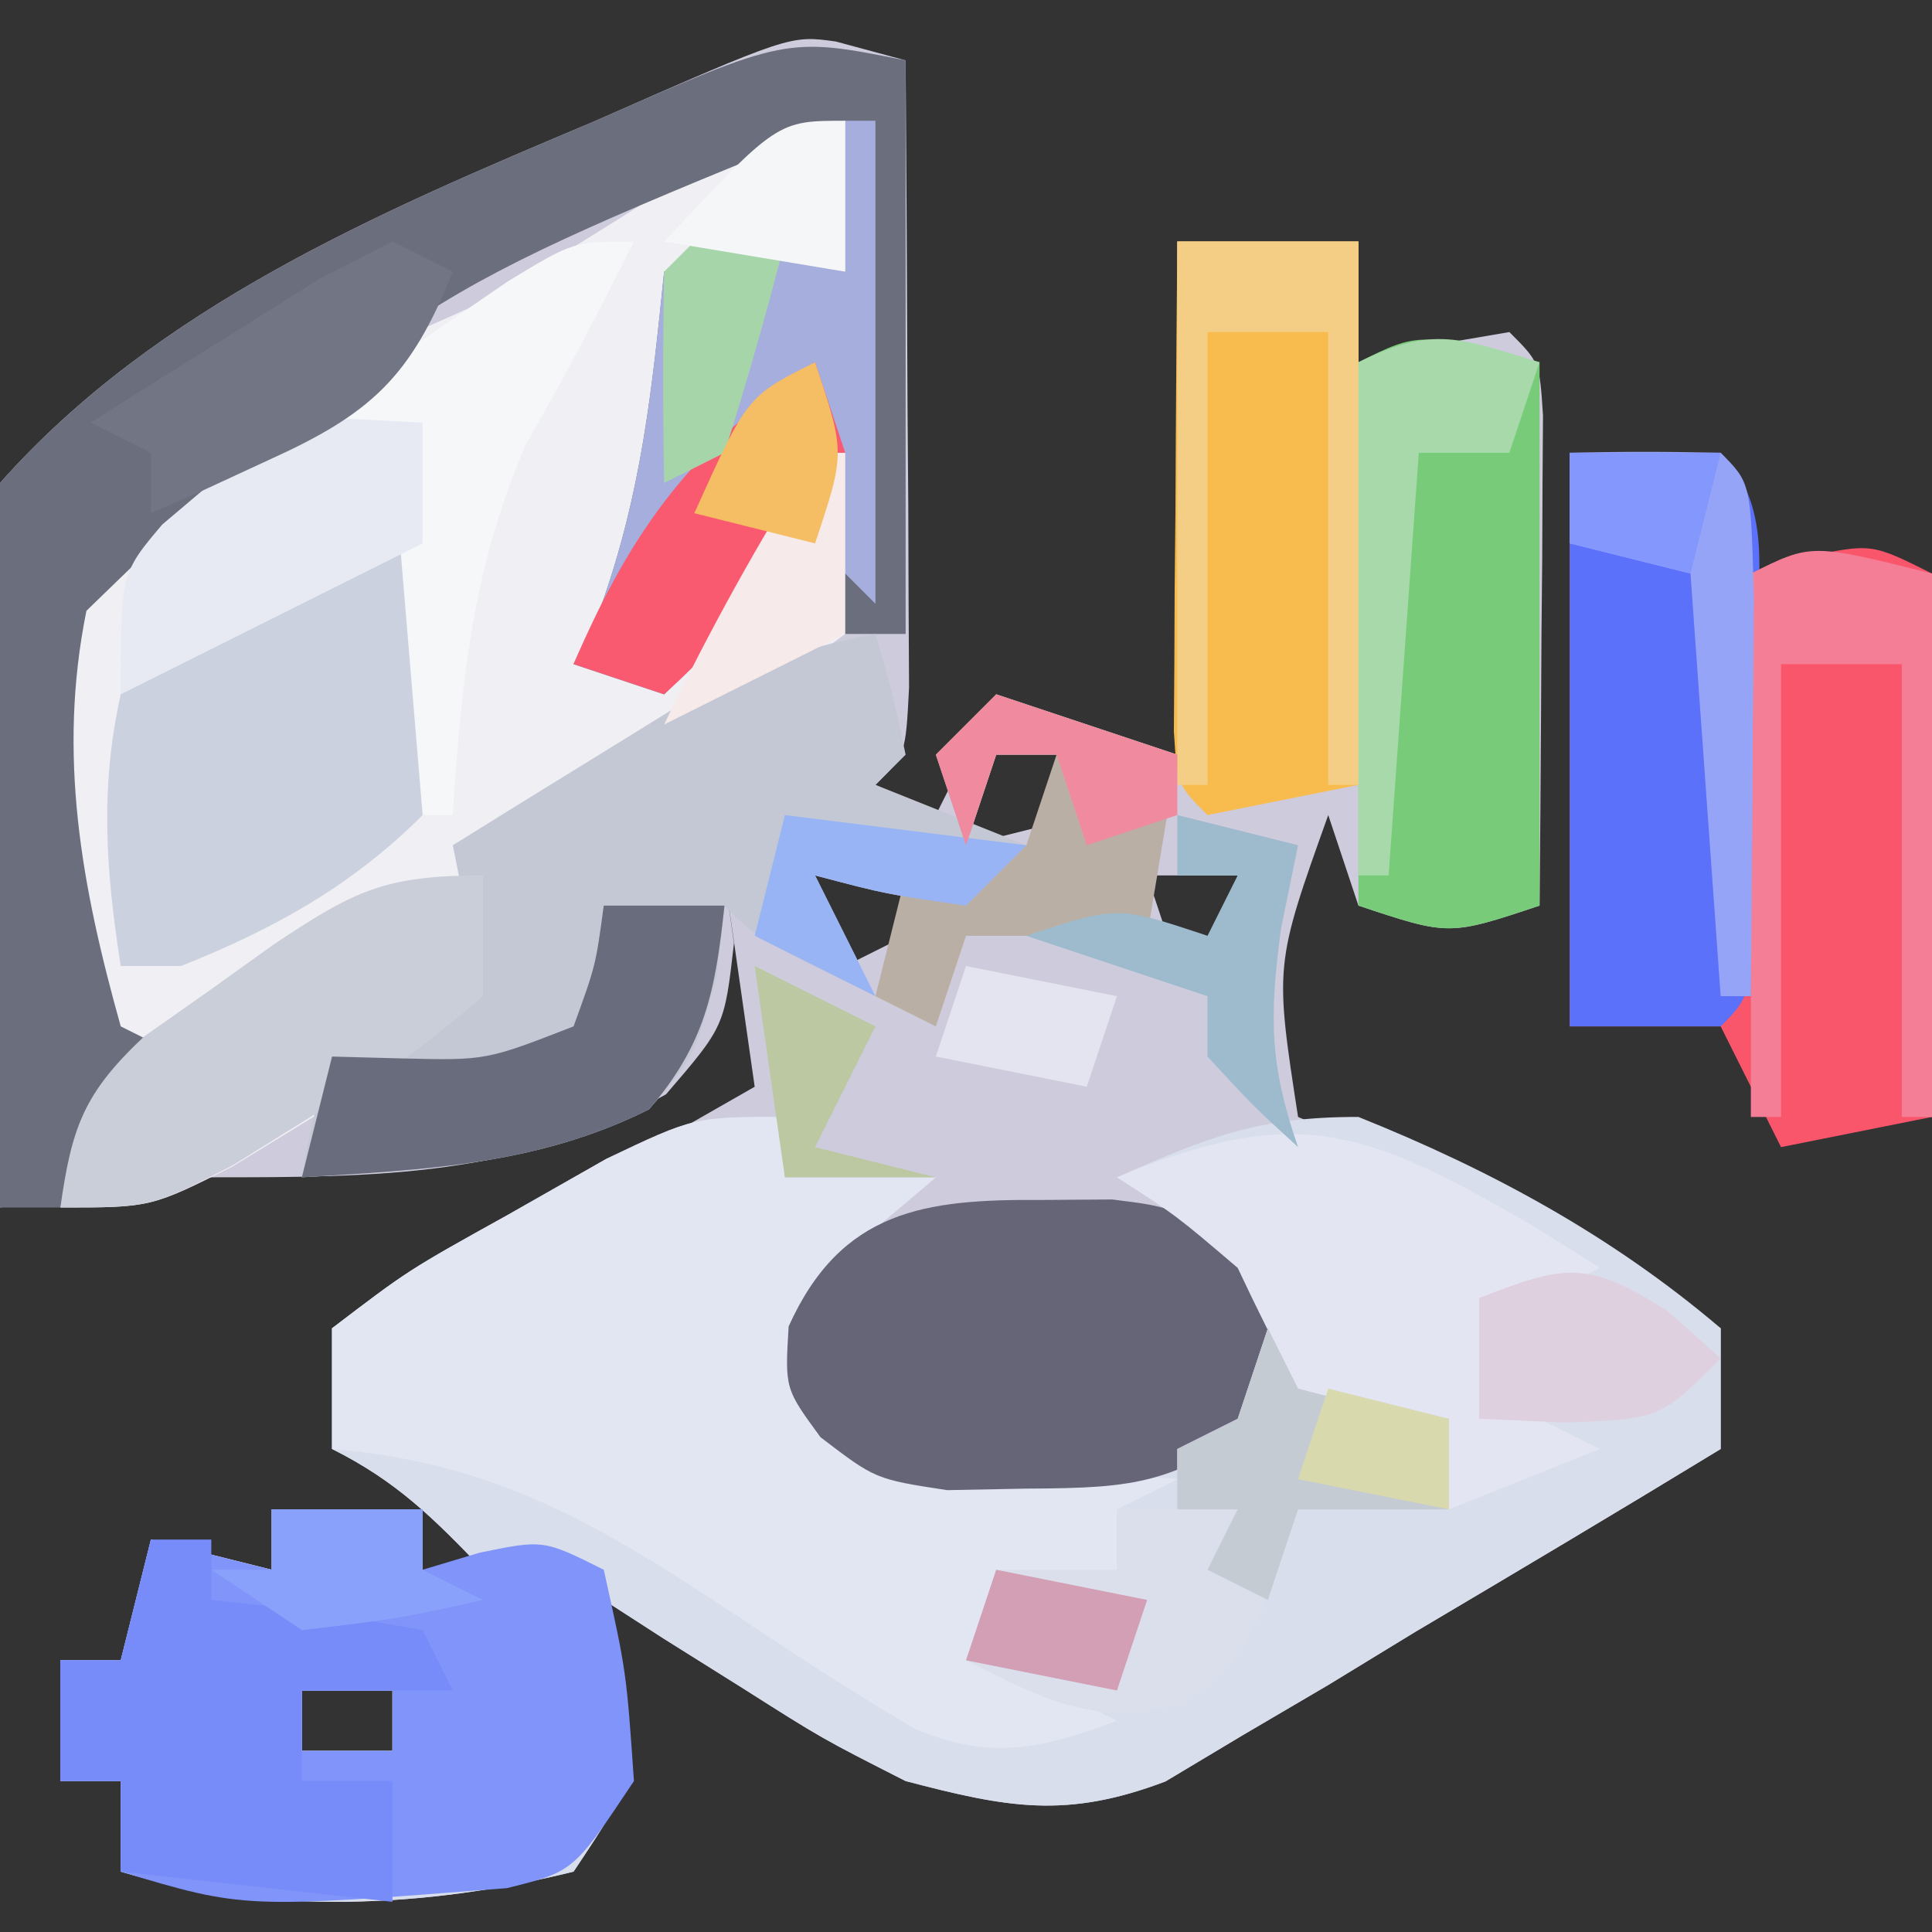 <?xml version="1.0" encoding="UTF-8"?>
<svg version="1.1" xmlns="http://www.w3.org/2000/svg" width="64" height="64">
<rect width="100%" height="100%" fill="#333333" stroke="none"/>
<path d="M0 0 C0.763 0.206 1.526 0.412 2.312 0.625 C2.341 4.437 2.359 8.25 2.375 12.062 C2.383 13.151 2.392 14.24 2.4 15.361 C2.405 16.913 2.405 16.913 2.41 18.496 C2.418 19.934 2.418 19.934 2.426 21.4 C2.312 23.625 2.312 23.625 1.312 24.625 C1.972 24.955 2.632 25.285 3.312 25.625 C3.973 24.305 4.633 22.985 5.312 21.625 C7.293 22.285 9.273 22.945 11.312 23.625 C11.312 18.015 11.312 12.405 11.312 6.625 C13.293 6.625 15.273 6.625 17.312 6.625 C17.312 7.945 17.312 9.265 17.312 10.625 C18.519 10.347 18.519 10.347 19.75 10.062 C21.018 9.846 21.018 9.846 22.312 9.625 C23.312 10.625 23.312 10.625 23.426 12.391 C23.421 13.14 23.416 13.889 23.41 14.66 C23.407 15.469 23.404 16.278 23.4 17.111 C23.388 18.387 23.388 18.387 23.375 19.688 C23.37 20.542 23.366 21.396 23.361 22.275 C23.35 24.392 23.332 26.508 23.312 28.625 C20.312 29.625 20.312 29.625 17.312 28.625 C16.817 27.14 16.817 27.14 16.312 25.625 C14.535 30.594 14.535 30.594 15.312 35.625 C16.957 36.344 18.632 36.995 20.312 37.625 C23.347 39.231 26.331 40.923 29.312 42.625 C29.312 43.945 29.312 45.265 29.312 46.625 C25.953 48.673 22.573 50.683 19.188 52.688 C18.236 53.268 17.285 53.849 16.305 54.447 C15.377 54.992 14.448 55.537 13.492 56.098 C12.22 56.86 12.22 56.86 10.921 57.637 C7.626 58.885 5.687 58.509 2.312 57.625 C-0.461 56.215 -0.461 56.215 -3.062 54.562 C-4.373 53.741 -4.373 53.741 -5.711 52.902 C-6.363 52.481 -7.015 52.059 -7.688 51.625 C-7.481 52.553 -7.275 53.481 -7.062 54.438 C-6.688 57.625 -6.688 57.625 -8.688 60.625 C-13.567 61.834 -18.847 62.077 -23.688 60.625 C-23.688 59.635 -23.688 58.645 -23.688 57.625 C-24.348 57.625 -25.008 57.625 -25.688 57.625 C-25.688 56.305 -25.688 54.985 -25.688 53.625 C-25.027 53.625 -24.367 53.625 -23.688 53.625 C-23.358 52.305 -23.027 50.985 -22.688 49.625 C-21.367 49.955 -20.047 50.285 -18.688 50.625 C-18.688 49.965 -18.688 49.305 -18.688 48.625 C-17.038 48.625 -15.387 48.625 -13.688 48.625 C-13.688 49.285 -13.688 49.945 -13.688 50.625 C-13.027 50.625 -12.367 50.625 -11.688 50.625 C-13.322 48.917 -14.557 47.69 -16.688 46.625 C-16.688 45.305 -16.688 43.985 -16.688 42.625 C-12.068 39.985 -7.447 37.345 -2.688 34.625 C-3.018 32.315 -3.348 30.005 -3.688 27.625 C-3.584 28.367 -3.481 29.11 -3.375 29.875 C-3.688 32.625 -3.688 32.625 -5.625 34.875 C-10.432 37.622 -15.244 37.625 -20.688 37.625 C-23.023 37.942 -25.357 38.273 -27.688 38.625 C-29.063 30.755 -30.358 22.315 -27.688 14.625 C-22.512 8.789 -15.128 5.645 -8.048 2.665 C-1.518 -0.212 -1.518 -0.212 0 0 Z M5.312 23.625 C4.982 24.615 4.652 25.605 4.312 26.625 C5.633 26.295 6.952 25.965 8.312 25.625 C7.982 24.965 7.652 24.305 7.312 23.625 C6.652 23.625 5.992 23.625 5.312 23.625 Z M-0.688 27.625 C-0.357 28.615 -0.028 29.605 0.312 30.625 C0.973 30.295 1.633 29.965 2.312 29.625 C2.312 28.965 2.312 28.305 2.312 27.625 C1.323 27.625 0.333 27.625 -0.688 27.625 Z M10.312 27.625 C10.643 28.615 10.973 29.605 11.312 30.625 C11.973 30.295 12.633 29.965 13.312 29.625 C13.312 28.965 13.312 28.305 13.312 27.625 C12.322 27.625 11.332 27.625 10.312 27.625 Z M4.312 29.625 C8.312 30.625 8.312 30.625 8.312 30.625 Z M-17.688 54.625 C-17.688 55.285 -17.688 55.945 -17.688 56.625 C-16.698 56.625 -15.707 56.625 -14.688 56.625 C-14.688 55.965 -14.688 55.305 -14.688 54.625 C-15.678 54.625 -16.668 54.625 -17.688 54.625 Z " fill="#CECBDD" transform="translate(27.688,1.375)"/>
<path d="M0 0 C0 0.66 0 1.32 0 2 C1.65 2 3.3 2 5 2 C4.319 2.578 3.639 3.155 2.938 3.75 C2.298 4.492 1.659 5.235 1 6 C1.19 8.218 1.415 9.415 3 11 C4.643 11.099 6.291 11.13 7.938 11.125 C8.833 11.128 9.729 11.13 10.652 11.133 C13.022 11.154 13.022 11.154 15 10 C15.334 7.626 15.334 7.626 15 5 C13.1 3.157 13.1 3.157 11 2 C14.062 0.646 15.709 -0.005 19 0 C23.393 1.763 27.387 3.929 31 7 C31 8.32 31 9.64 31 11 C27.641 13.048 24.261 15.058 20.875 17.062 C19.924 17.643 18.972 18.224 17.992 18.822 C16.6 19.639 16.6 19.639 15.18 20.473 C14.331 20.981 13.483 21.489 12.609 22.012 C9.313 23.26 7.374 22.884 4 22 C1.227 20.59 1.227 20.59 -1.375 18.938 C-2.686 18.116 -2.686 18.116 -4.023 17.277 C-4.676 16.856 -5.328 16.434 -6 16 C-5.794 16.928 -5.588 17.856 -5.375 18.812 C-5 22 -5 22 -7 25 C-11.879 26.209 -17.159 26.452 -22 25 C-22 24.01 -22 23.02 -22 22 C-22.66 22 -23.32 22 -24 22 C-24 20.68 -24 19.36 -24 18 C-23.34 18 -22.68 18 -22 18 C-21.67 16.68 -21.34 15.36 -21 14 C-19.68 14.33 -18.36 14.66 -17 15 C-17 14.34 -17 13.68 -17 13 C-15.35 13 -13.7 13 -12 13 C-12 13.66 -12 14.32 -12 15 C-11.34 15 -10.68 15 -10 15 C-11.634 13.292 -12.869 12.065 -15 11 C-15 9.68 -15 8.36 -15 7 C-12.48 5.078 -12.48 5.078 -9.188 3.25 C-8.109 2.636 -7.03 2.023 -5.918 1.391 C-3 0 -3 0 0 0 Z M-16 19 C-16 19.66 -16 20.32 -16 21 C-15.01 21 -14.02 21 -13 21 C-13 20.34 -13 19.68 -13 19 C-13.99 19 -14.98 19 -16 19 Z " fill="#D8DEEB" transform="translate(26,37)"/>
<path d="M0 0 C0 1.65 0 3.3 0 5 C-1.65 5 -3.3 5 -5 5 C-5.133 5.771 -5.266 6.542 -5.402 7.336 C-5.579 8.339 -5.756 9.342 -5.938 10.375 C-6.199 11.872 -6.199 11.872 -6.465 13.398 C-7 16 -7 16 -8 18 C-4.205 16.509 -2.39 14.243 0 11 C0.375 13.777 0.375 13.777 0 17 C-2.625 18.941 -2.625 18.941 -6 20.562 C-9.339 22.068 -9.339 22.068 -12 24 C-12.029 25.666 -12.028 27.334 -12 29 C-14.301 31.02 -14.301 31.02 -17.312 32.812 C-18.299 33.417 -19.285 34.022 -20.301 34.645 C-23 36 -23 36 -26 36 C-25.835 35.361 -25.67 34.721 -25.5 34.062 C-24.81 31.217 -25.041 30.682 -25.457 27.465 C-25.883 22.921 -26.265 18.437 -25 14 C-21.265 10.041 -16.922 8.193 -12 6 C-10.088 4.86 -8.19 3.696 -6.312 2.5 C-2.25 0 -2.25 0 0 0 Z " fill="#EFEFF4" transform="translate(28,4)"/>
<path d="M0 0 C0 6.27 0 12.54 0 19 C-0.99 19 -1.98 19 -3 19 C-3 18.01 -3 17.02 -3 16 C-4.65 17.65 -6.3 19.3 -8 21 C-8.99 20.67 -9.98 20.34 -11 20 C-10.691 19.34 -10.381 18.68 -10.062 18 C-8.75 14.295 -8.397 10.907 -8 7 C-4.25 5.875 -4.25 5.875 -2 7 C-2 5.35 -2 3.7 -2 2 C-16.455 7.879 -16.455 7.879 -27.137 18.233 C-28.103 23.007 -27.3 27.364 -26 32 C-25.34 32.33 -24.68 32.66 -24 33 C-24.99 33.66 -25.98 34.32 -27 35 C-27.33 35.99 -27.66 36.98 -28 38 C-28.66 38 -29.32 38 -30 38 C-31.376 30.13 -32.671 21.69 -30 14 C-24.825 8.164 -17.44 5.02 -10.36 2.04 C-3.94 -0.788 -3.94 -0.788 0 0 Z " fill="#6B6E7C" transform="translate(30,2)"/>
<path d="M0 0 C1.65 0 3.3 0 5 0 C5.33 1.32 5.66 2.64 6 4 C6.928 3.722 6.928 3.722 7.875 3.438 C10 3 10 3 12 4 C12 9.94 12 15.88 12 22 C10.35 22.33 8.7 22.66 7 23 C6.34 21.68 5.68 20.36 5 19 C3.35 19 1.7 19 0 19 C0 12.73 0 6.46 0 0 Z " fill="#F9566C" transform="translate(52,15)"/>
<path d="M0 0 C0 0.66 0 1.32 0 2 C1.65 2 3.3 2 5 2 C4.319 2.578 3.639 3.155 2.938 3.75 C2.298 4.492 1.659 5.235 1 6 C1.19 8.218 1.415 9.415 3 11 C4.682 11.233 6.371 11.413 8.062 11.562 C8.982 11.646 9.901 11.73 10.848 11.816 C11.558 11.877 12.268 11.938 13 12 C12.01 12.495 12.01 12.495 11 13 C11 13.66 11 14.32 11 15 C9.68 15.33 8.36 15.66 7 16 C7 16.66 7 17.32 7 18 C8.32 18.66 9.64 19.32 11 20 C8.515 20.944 6.769 21.333 4.278 20.255 C2.332 19.099 0.443 17.885 -1.438 16.625 C-5.966 13.627 -9.433 11.465 -15 11 C-15 9.68 -15 8.36 -15 7 C-12.48 5.078 -12.48 5.078 -9.188 3.25 C-8.109 2.636 -7.03 2.023 -5.918 1.391 C-3 0 -3 0 0 0 Z " fill="#E1E6F2" transform="translate(26,37)"/>
<path d="M0 0 C1.65 0 3.3 0 5 0 C5 0.66 5 1.32 5 2 C5.619 1.814 6.237 1.629 6.875 1.438 C9 1 9 1 11 2 C11.75 5.375 11.75 5.375 12 9 C10 12 10 12 7.793 12.547 C-0.914 13.226 -0.914 13.226 -5 12 C-5 11.01 -5 10.02 -5 9 C-5.66 9 -6.32 9 -7 9 C-7 7.68 -7 6.36 -7 5 C-6.34 5 -5.68 5 -5 5 C-4.67 3.68 -4.34 2.36 -4 1 C-2.68 1.33 -1.36 1.66 0 2 C0 1.34 0 0.68 0 0 Z M1 6 C1 6.66 1 7.32 1 8 C1.99 8 2.98 8 4 8 C4 7.34 4 6.68 4 6 C3.01 6 2.02 6 1 6 Z " fill="#8094F9" transform="translate(9,50)"/>
<path d="M0 0 C0.562 1.938 0.562 1.938 1 4 C0.67 4.33 0.34 4.66 0 5 C1.65 5.66 3.3 6.32 5 7 C4.34 7.66 3.68 8.32 3 9 C0.375 8.625 0.375 8.625 -2 8 C-1.34 9.32 -0.68 10.64 0 12 C-3.875 10.125 -3.875 10.125 -5 9 C-5.082 9.763 -5.165 10.526 -5.25 11.312 C-6 14 -6 14 -7.5 15.75 C-11.191 17.596 -14.921 17.747 -19 18 C-18.66 16.078 -18.66 16.078 -18 14 C-15.438 12.75 -15.438 12.75 -13 12 C-13.33 10.35 -13.66 8.7 -14 7 C-12.421 6.014 -10.836 5.037 -9.25 4.062 C-8.368 3.517 -7.487 2.972 -6.578 2.41 C-4.316 1.173 -2.514 0.464 0 0 Z " fill="#C4C8D4" transform="translate(29,21)"/>
<path d="M0 0 C0.773 -0.005 1.547 -0.01 2.344 -0.016 C4.5 0.25 4.5 0.25 7.5 2.25 C7.875 4.75 7.875 4.75 7.5 7.25 C4.282 9.396 3.232 9.546 -0.5 9.562 C-1.799 9.588 -1.799 9.588 -3.125 9.613 C-5.5 9.25 -5.5 9.25 -7.32 7.859 C-8.5 6.25 -8.5 6.25 -8.375 4.188 C-6.627 0.317 -3.839 -0.026 0 0 Z " fill="#666578" transform="translate(34.5,39.75)"/>
<path d="M0 0 C1.65 0 3.3 0 5 0 C6.886 1.886 6.132 4.578 6.137 7.082 C6.133 7.88 6.129 8.678 6.125 9.5 C6.129 10.298 6.133 11.096 6.137 11.918 C6.127 17.873 6.127 17.873 5 19 C3.35 19 1.7 19 0 19 C0 12.73 0 6.46 0 0 Z " fill="#5C71FA" transform="translate(52,15)"/>
<path d="M0 0 C0 5.94 0 11.88 0 18 C-3 19 -3 19 -6 18 C-6 12.06 -6 6.12 -6 0 C-4 -1 -4 -1 0 0 Z " fill="#78CC79" transform="translate(51,12)"/>
<path d="M0 0 C1.98 0 3.96 0 6 0 C6 5.94 6 11.88 6 18 C4.35 18.33 2.7 18.66 1 19 C0 18 0 18 -0.114 16.234 C-0.108 15.485 -0.103 14.736 -0.098 13.965 C-0.094 13.156 -0.091 12.347 -0.088 11.514 C-0.08 10.664 -0.071 9.813 -0.062 8.938 C-0.058 8.083 -0.053 7.229 -0.049 6.35 C-0.037 4.233 -0.019 2.117 0 0 Z " fill="#F8BC4E" transform="translate(39,8)"/>
<path d="M0 0 C0.491 3.127 0.696 5.895 0 9 C-2.349 11.349 -4.926 12.772 -8 14 C-8.66 14 -9.32 14 -10 14 C-10.491 10.873 -10.696 8.105 -10 5 C-7.29 2.29 -3.923 0 0 0 Z " fill="#CBD1DE" transform="translate(14,18)"/>
<path d="M0 0 C0.33 0 0.66 0 1 0 C1 5.28 1 10.56 1 16 C0.34 15.34 -0.32 14.68 -1 14 C-2.65 15.65 -4.3 17.3 -6 19 C-6.99 18.67 -7.98 18.34 -9 18 C-8.691 17.34 -8.381 16.68 -8.062 16 C-6.75 12.295 -6.397 8.907 -6 5 C-2.25 3.875 -2.25 3.875 0 5 C0 3.35 0 1.7 0 0 Z " fill="#A5AEDC" transform="translate(28,4)"/>
<path d="M0 0 C0.66 0 1.32 0 2 0 C2 0.66 2 1.32 2 2 C3.134 2.124 4.269 2.248 5.438 2.375 C6.613 2.581 7.789 2.788 9 3 C9.33 3.66 9.66 4.32 10 5 C8.35 5 6.7 5 5 5 C5 5.99 5 6.98 5 8 C5.99 8 6.98 8 8 8 C8 9.32 8 10.64 8 12 C5.03 11.67 2.06 11.34 -1 11 C-1 10.01 -1 9.02 -1 8 C-1.66 8 -2.32 8 -3 8 C-3 6.68 -3 5.36 -3 4 C-2.34 4 -1.68 4 -1 4 C-0.67 2.68 -0.34 1.36 0 0 Z " fill="#778CF8" transform="translate(5,51)"/>
<path d="M0 0 C0.722 0.454 1.444 0.907 2.188 1.375 C0.207 2.365 0.207 2.365 -1.812 3.375 C-1.812 4.035 -1.812 4.695 -1.812 5.375 C-0.492 6.035 0.828 6.695 2.188 7.375 C0.537 8.035 -1.113 8.695 -2.812 9.375 C-3.143 8.385 -3.473 7.395 -3.812 6.375 C-4.452 6.231 -5.091 6.086 -5.75 5.938 C-6.431 5.752 -7.111 5.566 -7.812 5.375 C-8.514 4.06 -9.178 2.724 -9.812 1.375 C-11.846 -0.359 -11.846 -0.359 -13.812 -1.625 C-7.779 -4.151 -5.453 -3.151 0 0 Z " fill="#E3E6F2" transform="translate(50.812,40.625)"/>
<path d="M0 0 C0.33 0.66 0.66 1.32 1 2 C3.527 2.656 3.527 2.656 6 3 C6 3.99 6 4.98 6 6 C4.35 6 2.7 6 1 6 C0.752 6.784 0.505 7.567 0.25 8.375 C-1 11 -1 11 -2.812 12.438 C-5.773 13.199 -7.323 12.338 -10 11 C-9.67 10.01 -9.34 9.02 -9 8 C-7.68 8 -6.36 8 -5 8 C-5 7.34 -5 6.68 -5 6 C-4.34 6 -3.68 6 -3 6 C-3 5.34 -3 4.68 -3 4 C-2.34 3.67 -1.68 3.34 -1 3 C-0.67 2.01 -0.34 1.02 0 0 Z " fill="#DBDFEC" transform="translate(42,44)"/>
<path d="M0 0 C0 1.32 0 2.64 0 4 C-2.301 5.922 -2.301 5.922 -5.312 7.75 C-6.299 8.364 -7.285 8.977 -8.301 9.609 C-11 11 -11 11 -14 11 C-13.623 8.329 -13.22 7.206 -11.223 5.332 C-10.51 4.831 -9.797 4.329 -9.062 3.812 C-8.352 3.303 -7.642 2.794 -6.91 2.27 C-4.255 0.505 -3.275 0 0 0 Z " fill="#CACED9" transform="translate(16,29)"/>
<path d="M0 0 C1.32 0 2.64 0 4 0 C3.694 2.833 3.376 4.561 1.5 6.75 C-2.191 8.596 -5.921 8.747 -10 9 C-9.67 7.68 -9.34 6.36 -9 5 C-7.855 5.031 -7.855 5.031 -6.688 5.062 C-3.898 5.129 -3.898 5.129 -1 4 C-0.267 1.985 -0.267 1.985 0 0 Z " fill="#686C7C" transform="translate(20,30)"/>
<path d="M0 0 C0 5.94 0 11.88 0 18 C-0.33 18 -0.66 18 -1 18 C-1 13.05 -1 8.1 -1 3 C-2.32 3 -3.64 3 -5 3 C-5 7.95 -5 12.9 -5 18 C-5.33 18 -5.66 18 -6 18 C-6 12.06 -6 6.12 -6 0 C-4 -1 -4 -1 0 0 Z " fill="#F47E95" transform="translate(64,19)"/>
<path d="M0 0 C-1.136 2.272 -2.284 4.489 -3.562 6.688 C-5.345 10.794 -5.714 14.569 -6 19 C-6.33 19 -6.66 19 -7 19 C-7.33 15.04 -7.66 11.08 -8 7 C-8.99 6.67 -9.98 6.34 -11 6 C-9.546 4.994 -8.086 3.996 -6.625 3 C-5.407 2.165 -5.407 2.165 -4.164 1.312 C-2 0 -2 0 0 0 Z " fill="#F6F7F9" transform="translate(21,8)"/>
<path d="M0 0 C1.98 0 3.96 0 6 0 C6 5.94 6 11.88 6 18 C5.67 18 5.34 18 5 18 C5 13.05 5 8.1 5 3 C3.68 3 2.36 3 1 3 C1 7.95 1 12.9 1 18 C0.67 18 0.34 18 0 18 C0 12.06 0 6.12 0 0 Z " fill="#F4CE85" transform="translate(39,8)"/>
<path d="M0 0 C1.98 0.66 3.96 1.32 6 2 C5.67 3.98 5.34 5.96 5 8 C3.02 8 1.04 8 -1 8 C-1.33 8.99 -1.66 9.98 -2 11 C-2.66 10.67 -3.32 10.34 -4 10 C-3.67 8.68 -3.34 7.36 -3 6 C-2.361 5.897 -1.721 5.794 -1.062 5.688 C-0.382 5.461 0.299 5.234 1 5 C1.33 4.01 1.66 3.02 2 2 C1.34 2 0.68 2 0 2 C-0.33 2.99 -0.66 3.98 -1 5 C-1.33 4.01 -1.66 3.02 -2 2 C-1.34 1.34 -0.68 0.68 0 0 Z " fill="#BAAFA5" transform="translate(33,23)"/>
<path d="M0 0 C0.784 0.041 1.567 0.083 2.375 0.125 C2.375 1.445 2.375 2.765 2.375 4.125 C-2.575 6.6 -2.575 6.6 -7.625 9.125 C-7.625 5.125 -7.625 5.125 -6.25 3.5 C-5.446 2.819 -5.446 2.819 -4.625 2.125 C-2.625 0.125 -2.625 0.125 0 0 Z " fill="#E7EAF3" transform="translate(11.625,13.875)"/>
<path d="M0 0 C0.33 0.99 0.66 1.98 1 3 C-0.581 6.163 -2.381 8.631 -5 11 C-5.99 10.67 -6.98 10.34 -8 10 C-6.027 5.43 -4.078 2.865 0 0 Z " fill="#F95A6F" transform="translate(27,12)"/>
<path d="M0 0 C0.33 0.66 0.66 1.32 1 2 C3.527 2.656 3.527 2.656 6 3 C6 3.99 6 4.98 6 6 C4.35 6 2.7 6 1 6 C0.67 6.99 0.34 7.98 0 9 C-0.66 8.67 -1.32 8.34 -2 8 C-1.67 7.34 -1.34 6.68 -1 6 C-1.66 6 -2.32 6 -3 6 C-3 5.34 -3 4.68 -3 4 C-2.34 3.67 -1.68 3.34 -1 3 C-0.67 2.01 -0.34 1.02 0 0 Z " fill="#C4CBD2" transform="translate(42,44)"/>
<path d="M0 0 C0.66 0.33 1.32 0.66 2 1 C0.603 4.499 -0.713 5.709 -4.125 7.25 C-5.212 7.753 -5.212 7.753 -6.32 8.266 C-7.152 8.629 -7.152 8.629 -8 9 C-8 8.34 -8 7.68 -8 7 C-8.66 6.67 -9.32 6.34 -10 6 C-8.381 4.97 -6.755 3.951 -5.125 2.938 C-4.22 2.369 -3.315 1.801 -2.383 1.215 C-1.203 0.613 -1.203 0.613 0 0 Z " fill="#717584" transform="translate(13,8)"/>
<path d="M0 0 C1.666 -0.043 3.334 -0.041 5 0 C6 1 6 1 6.098 4.816 C6.091 6.398 6.079 7.981 6.062 9.562 C6.058 10.369 6.053 11.175 6.049 12.006 C6.037 14.004 6.019 16.002 6 18 C5.67 18 5.34 18 5 18 C4.67 13.38 4.34 8.76 4 4 C2.68 3.67 1.36 3.34 0 3 C0 2.01 0 1.02 0 0 Z " fill="#96A4F7" transform="translate(52,15)"/>
<path d="M0 0 C-0.33 0.99 -0.66 1.98 -1 3 C-1.99 3 -2.98 3 -4 3 C-4.33 7.62 -4.66 12.24 -5 17 C-5.33 17 -5.66 17 -6 17 C-6 11.39 -6 5.78 -6 0 C-3.509 -1.245 -2.589 -0.777 0 0 Z " fill="#A8D9AB" transform="translate(51,12)"/>
<path d="M0 0 C0.866 0.773 0.866 0.773 1.75 1.562 C-0.25 3.562 -0.25 3.562 -3.375 3.688 C-4.798 3.626 -4.798 3.626 -6.25 3.562 C-6.25 2.243 -6.25 0.922 -6.25 -0.438 C-3.399 -1.557 -2.659 -1.699 0 0 Z " fill="#DFD0E0" transform="translate(55.25,43.438)"/>
<path d="M0 0 C1.32 0.33 2.64 0.66 4 1 C3.814 1.907 3.629 2.815 3.438 3.75 C3.043 6.683 3.053 8.264 4 11 C2.5 9.625 2.5 9.625 1 8 C1 7.34 1 6.68 1 6 C-0.98 5.34 -2.96 4.68 -5 4 C-2 3 -2 3 1 4 C1.33 3.34 1.66 2.68 2 2 C1.34 2 0.68 2 0 2 C0 1.34 0 0.68 0 0 Z " fill="#9EBBCD" transform="translate(39,27)"/>
<path d="M0 0 C1.65 0 3.3 0 5 0 C5 0.66 5 1.32 5 2 C5.66 2.33 6.32 2.66 7 3 C4.188 3.625 4.188 3.625 1 4 C0.01 3.34 -0.98 2.68 -2 2 C-1.34 2 -0.68 2 0 2 C0 1.34 0 0.68 0 0 Z " fill="#8AA1FB" transform="translate(9,50)"/>
<path d="M0 0 C2.64 0.33 5.28 0.66 8 1 C7.34 1.66 6.68 2.32 6 3 C3.375 2.625 3.375 2.625 1 2 C1.66 3.32 2.32 4.64 3 6 C1.68 5.34 0.36 4.68 -1 4 C-0.67 2.68 -0.34 1.36 0 0 Z " fill="#99B4F5" transform="translate(26,27)"/>
<path d="M0 0 C1.65 0.33 3.3 0.66 5 1 C4.67 1.99 4.34 2.98 4 4 C2.35 3.67 0.7 3.34 -1 3 C-0.67 2.01 -0.34 1.02 0 0 Z " fill="#D29FB5" transform="translate(33,52)"/>
<path d="M0 0 C1.98 0.66 3.96 1.32 6 2 C6 2.66 6 3.32 6 4 C5.01 4.33 4.02 4.66 3 5 C2.67 4.01 2.34 3.02 2 2 C1.34 2 0.68 2 0 2 C-0.33 2.99 -0.66 3.98 -1 5 C-1.33 4.01 -1.66 3.02 -2 2 C-1.34 1.34 -0.68 0.68 0 0 Z " fill="#EF8A9F" transform="translate(33,23)"/>
<path d="M0 0 C0.33 0 0.66 0 1 0 C1 1.98 1 3.96 1 6 C-0.98 6.99 -2.96 7.98 -5 9 C-3.502 5.888 -1.86 2.912 0 0 Z " fill="#F6EBEA" transform="translate(27,15)"/>
<path d="M0 0 C0.99 0 1.98 0 3 0 C2.401 2.352 1.731 4.686 1 7 C0.01 7.495 0.01 7.495 -1 8 C-1.042 5.667 -1.041 3.333 -1 1 C-0.67 0.67 -0.34 0.34 0 0 Z " fill="#A7D5AA" transform="translate(23,8)"/>
<path d="M0 0 C1.65 0.33 3.3 0.66 5 1 C4.67 1.99 4.34 2.98 4 4 C2.35 3.67 0.7 3.34 -1 3 C-0.67 2.01 -0.34 1.02 0 0 Z " fill="#E3E4F0" transform="translate(32,32)"/>
<path d="M0 0 C1 3 1 3 0 6 C-1.32 5.67 -2.64 5.34 -4 5 C-2.25 1.125 -2.25 1.125 0 0 Z " fill="#F5BD64" transform="translate(27,12)"/>
<path d="M0 0 C1.98 0.99 1.98 0.99 4 2 C3.34 3.32 2.68 4.64 2 6 C3.32 6.33 4.64 6.66 6 7 C4.35 7 2.7 7 1 7 C0.67 4.69 0.34 2.38 0 0 Z " fill="#BCC8A2" transform="translate(25,32)"/>
<path d="M0 0 C0 1.65 0 3.3 0 5 C-2.97 4.505 -2.97 4.505 -6 4 C-2.25 0 -2.25 0 0 0 Z " fill="#F4F6F7" transform="translate(28,4)"/>
<path d="M0 0 C1.98 0.495 1.98 0.495 4 1 C4 1.99 4 2.98 4 4 C2.35 3.67 0.7 3.34 -1 3 C-0.67 2.01 -0.34 1.02 0 0 Z " fill="#D8DAAD" transform="translate(44,46)"/>
<path d="M0 0 C1.65 0 3.3 0 5 0 C4.67 1.32 4.34 2.64 4 4 C2.68 3.67 1.36 3.34 0 3 C0 2.01 0 1.02 0 0 Z " fill="#8397FC" transform="translate(52,15)"/>
</svg>
